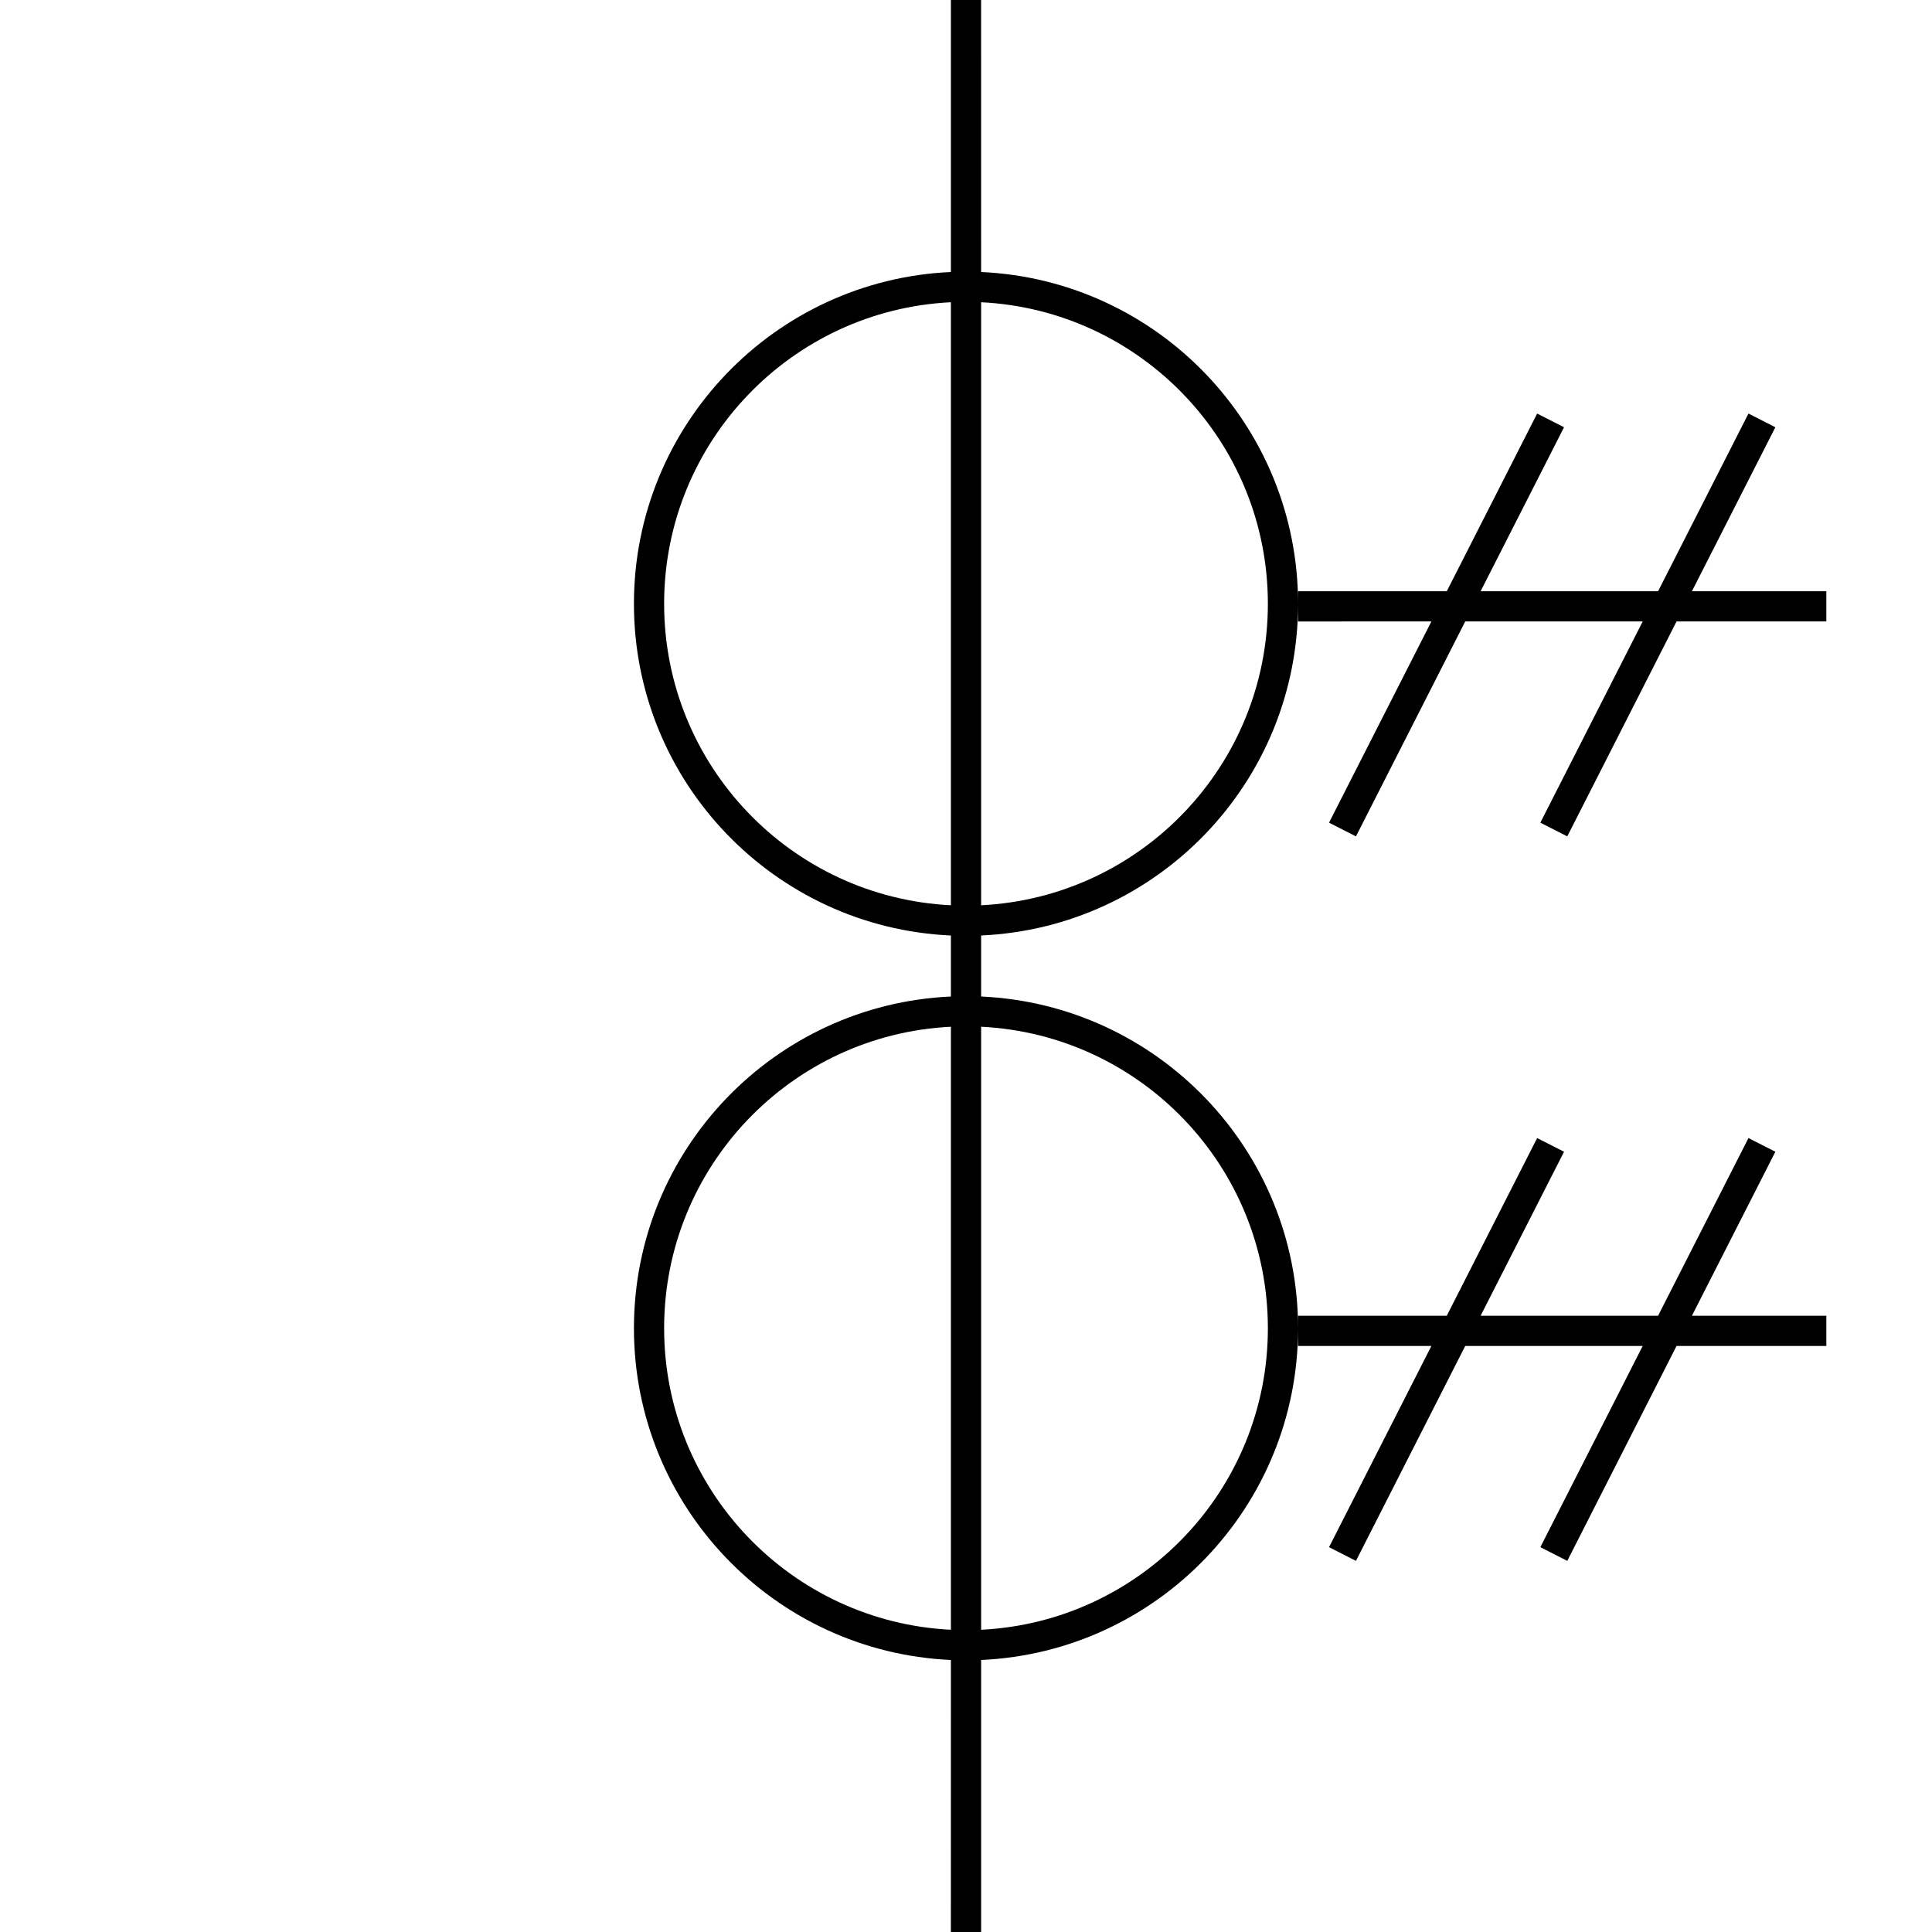<?xml version="1.0" standalone="no"?><!DOCTYPE svg PUBLIC "-//W3C//DTD SVG 1.1//EN" "http://www.w3.org/Graphics/SVG/1.1/DTD/svg11.dtd"><svg class="icon" width="200px" height="200.00px" viewBox="0 0 1024 1024" version="1.1" xmlns="http://www.w3.org/2000/svg"><path d="M520 0l0.016 144.176C613.504 148.368 688 225.488 688 320c0 94.512-74.496 171.632-167.984 175.824v32.352C613.504 532.368 688 609.488 688 704c0 94.512-74.496 171.632-167.984 175.824V1024h-16.032l0.016-144.176C410.512 875.632 336 798.528 336 704s74.512-171.632 168-175.824V495.84C410.512 491.632 336 414.528 336 320S410.512 148.368 504 144.176V0h16z m-16 544.192c-84.64 4.16-152 74.128-152 159.808 0 85.68 67.36 155.632 152 159.808V544.192z m16.016 0v319.616C604.656 859.632 672 789.68 672 704c0-85.68-67.344-155.632-151.984-159.808z m406.72 59.008l14.24 7.248-44.224 86.928H968v16h-79.392l-57.92 113.92-14.272-7.264 54.256-106.656h-94.064l-57.92 113.92-14.272-7.264 54.256-106.656-70.672 0.016v-16.016h78.816L814.72 603.2l14.256 7.248-44.224 86.928h94.064L926.72 603.2zM504 160.192c-84.64 4.16-152 74.128-152 159.808 0 85.68 67.36 155.632 152 159.808V160.192z m16.016 0v319.616C604.656 475.632 672 405.68 672 320c0-85.68-67.344-155.632-151.984-159.808z m406.72 59.008l14.24 7.248-44.224 86.928H968v16h-79.392l-57.92 113.92-14.272-7.264 54.256-106.656h-94.064l-57.92 113.92-14.272-7.264 54.256-106.656-70.672 0.016v-16.016h78.816L814.72 219.2l14.256 7.248-44.224 86.928h94.064L926.72 219.2z" /></svg>